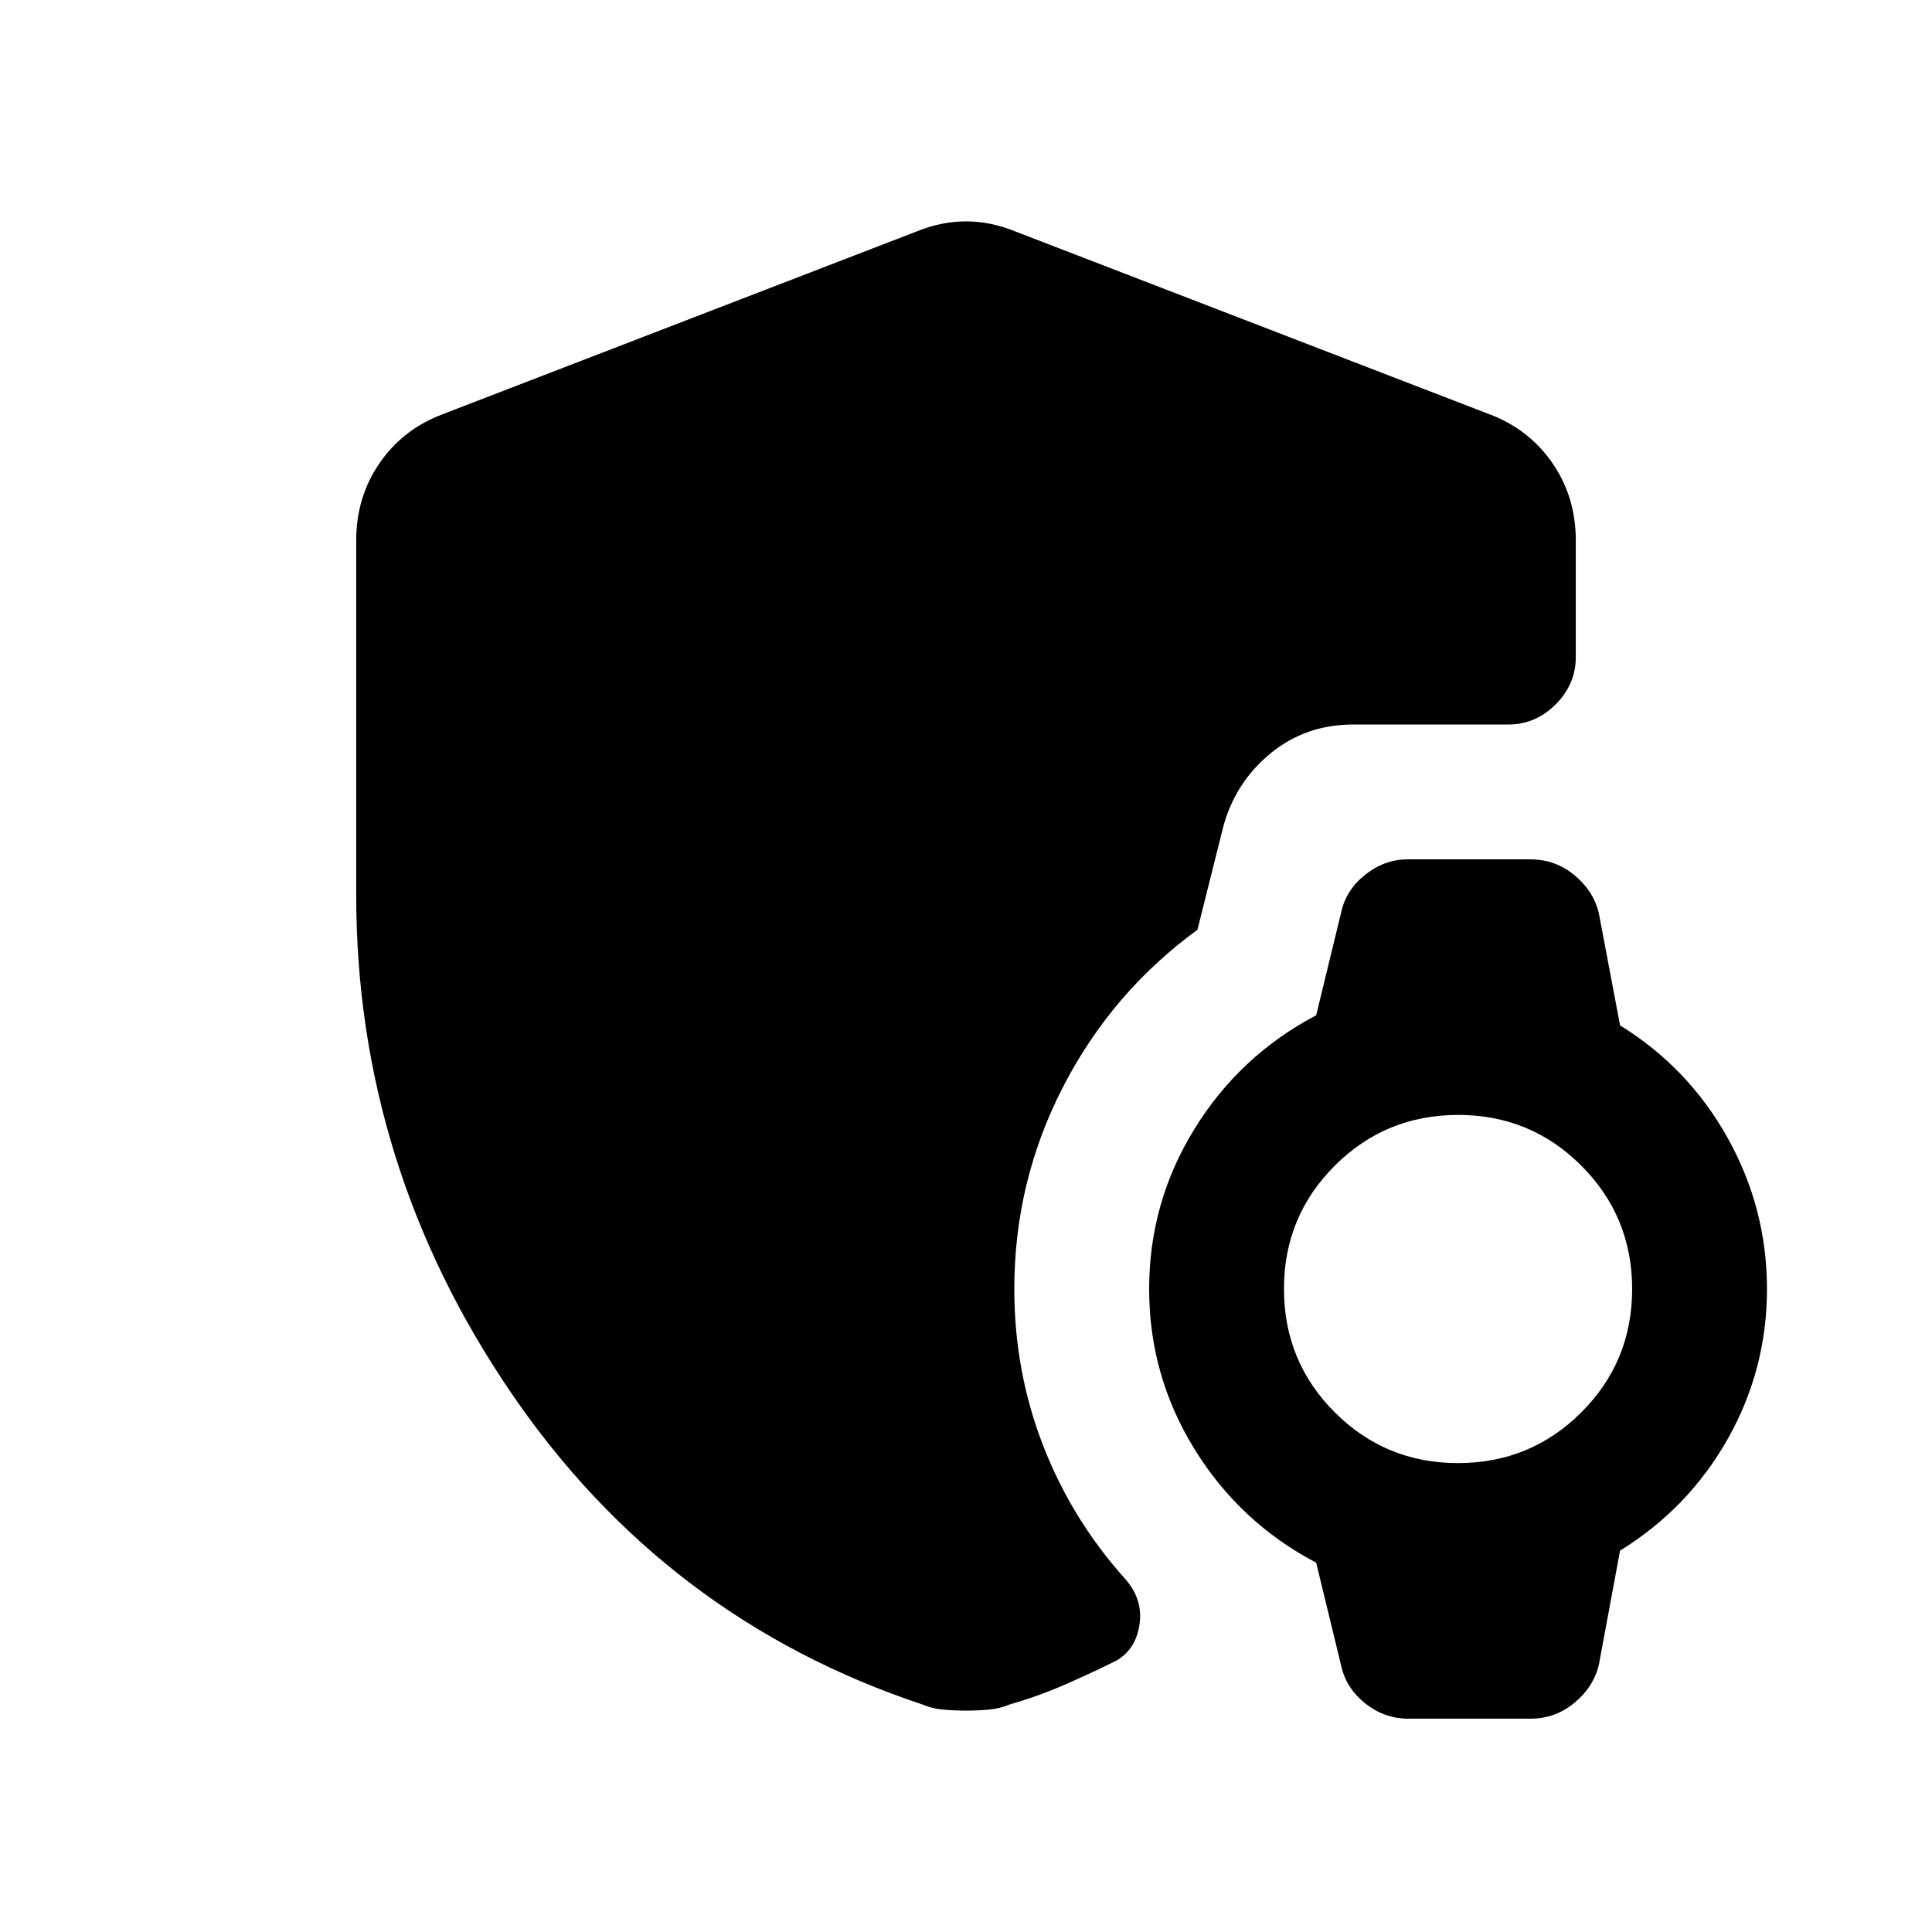 <svg xmlns="http://www.w3.org/2000/svg" height="20" viewBox="0 -960 960 960" width="20"><path d="M699.69-106q-11.69 0-21.19-7.5-9.5-7.5-12-18.5L654-183.5q-38-20-60.5-56.5T571-319.5q0-43 22.5-79.5t60.5-56.5l12.5-51.5q2.5-11 12.04-18.5t20.96-7.5h60.81q12.69 0 22.19 8 9.5 8 12 19l10.5 55.5q34 21 53.5 56t19.5 75q0 40-19.5 74.5T805-189.5L794.5-133q-2.5 11-12.04 19t-21.96 8h-60.81Zm24.77-127q36.04 0 61.29-25.21Q811-283.43 811-319.46q0-36.04-25.21-61.29Q760.57-406 724.54-406q-36.04 0-61.29 25.21Q638-355.57 638-319.54q0 36.04 25.21 61.29Q688.43-233 724.46-233ZM480-110q-5.58 0-11.22-.5-5.64-.5-10.28-2.5-128-42.5-204.75-155.25T177-515.23V-691.5q0-21.48 11.52-38.26 11.53-16.79 30.98-24.24l236-91q12.25-5 24.5-5t24.5 5l236 91q19.45 7.45 30.98 24.24Q783-712.98 783-691.5v58q0 13.5-10 23.5t-23.5 10h-77q-23.62 0-41.06 14.25t-23.53 36.23L595-498q-42.5 31-66.75 78.02Q504-372.96 504-319.5q0 41 14.39 77.96 14.39 36.96 41.11 66.54 8.5 10 6.72 22.17Q564.44-140.66 555-135q-13 6.5-26.25 12.25T501.5-113q-4.64 2-10.28 2.5T480-110Z"/></svg>